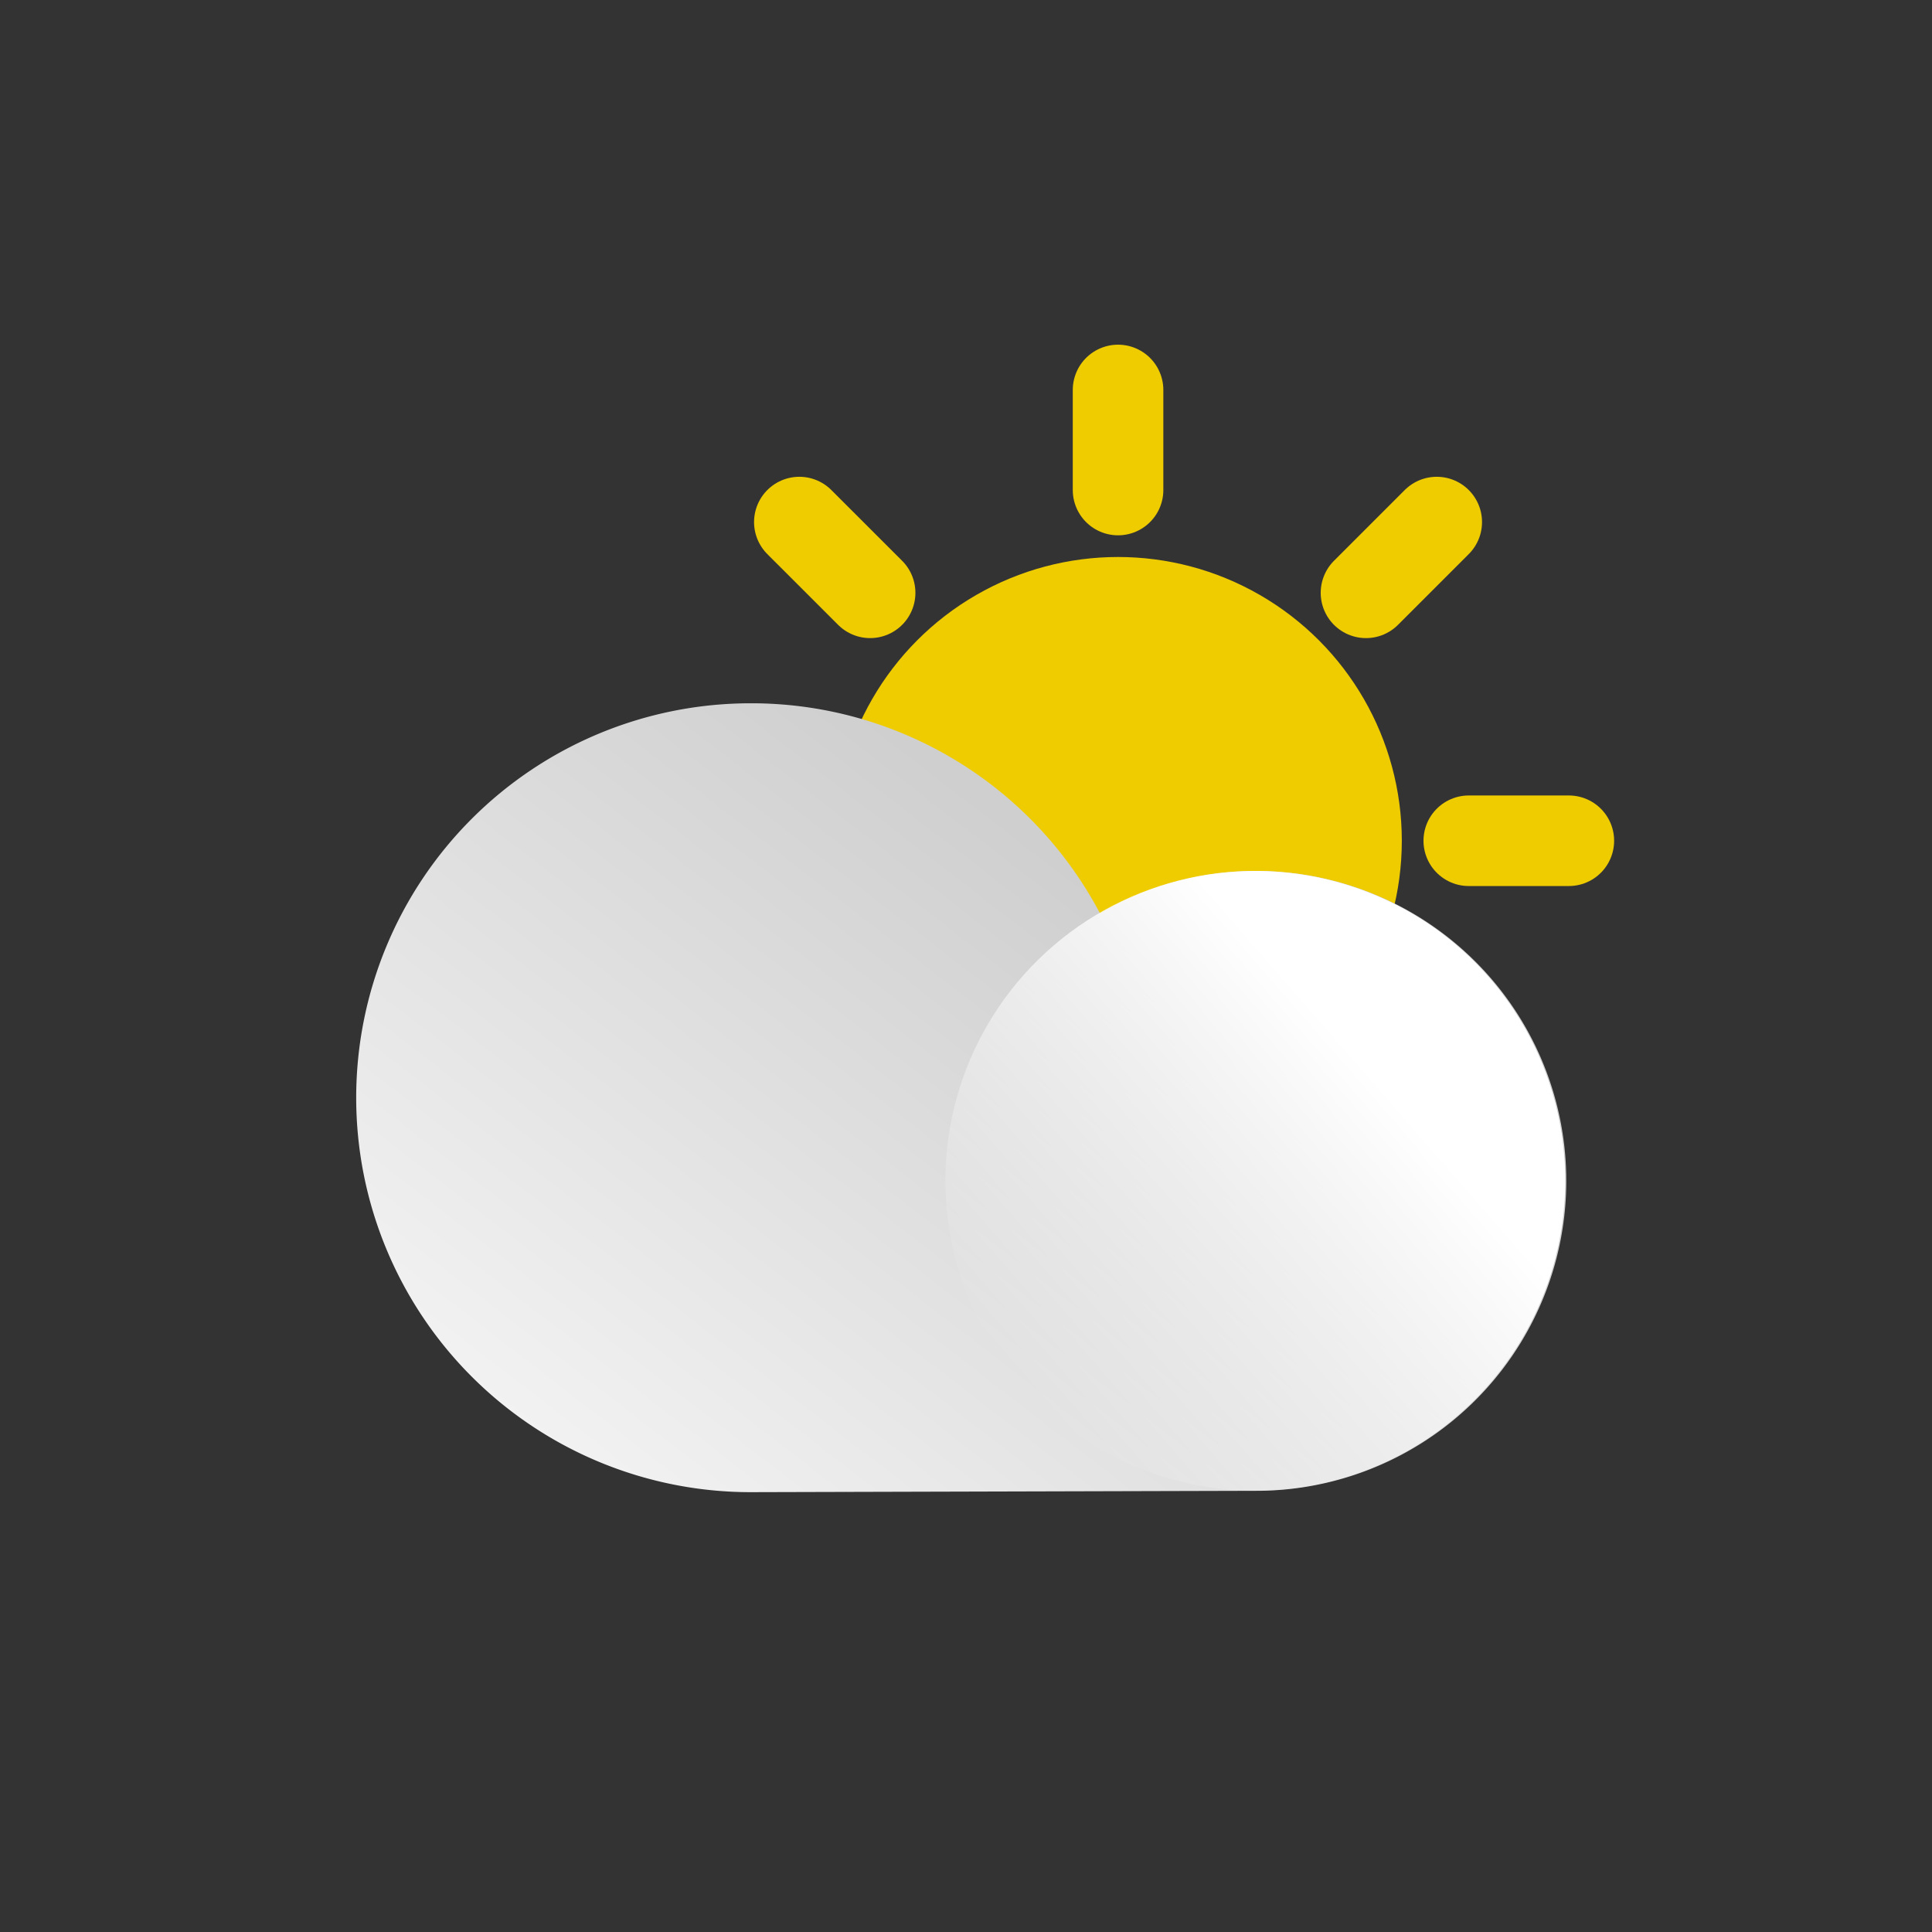 <?xml version="1.0" encoding="UTF-8" standalone="no"?>
<svg
   xmlns:dc="http://purl.org/dc/elements/1.1/"
   xmlns:cc="http://creativecommons.org/ns#"
   xmlns:rdf="http://www.w3.org/1999/02/22-rdf-syntax-ns#"
   xmlns:svg="http://www.w3.org/2000/svg"
   xmlns="http://www.w3.org/2000/svg"
   xmlns:sodipodi="http://sodipodi.sourceforge.net/DTD/sodipodi-0.dtd"
   xmlns:inkscape="http://www.inkscape.org/namespaces/inkscape"
   data-name="Layer 1"
   id="Layer_1"
   viewBox="0 0 64 64"
   version="1.1"
   sodipodi:docname="cloudy-day.svg"
   inkscape:version="1.0.1 (3bc2e813f5, 2020-09-07)">
  <rect x="0" y="0" width="64" height="64" fill="#333333" stroke="none"/>
  <sodipodi:namedview
     pagecolor="#ffffff"
     bordercolor="#666666"
     borderopacity="1"
     objecttolerance="10"
     gridtolerance="10"
     guidetolerance="10"
     inkscape:pageopacity="0"
     inkscape:pageshadow="2"
     inkscape:window-width="3840"
     inkscape:window-height="2066"
     id="namedview41"
     showgrid="false"
     inkscape:zoom="28.589008"
     inkscape:cx="32"
     inkscape:cy="32"
     inkscape:window-x="-11"
     inkscape:window-y="-11"
     inkscape:window-maximized="1"
     inkscape:current-layer="Layer_1" />
  <defs
     id="defs14">
    <style
       id="style2">.cls-1{fill:#efcc00;}.cls-2{fill:none;stroke:#efcc00;stroke-linecap:round;stroke-miterlimit:10;stroke-width:3px;}.cls-3{fill:url(#linear-gradient);}.cls-4{fill:url(#linear-gradient-2);}</style>
    <linearGradient
       gradientTransform="matrix(-0.747,0,0,0.747,56.45,6.945)"
       gradientUnits="userSpaceOnUse"
       id="linear-gradient"
       x1="46.72"
       x2="25.63"
       y1="58.39"
       y2="31.08">
      <stop
         offset="0"
         stop-color="#f2f2f2"
         id="stop4" />
      <stop
         offset="1"
         stop-color="#cfcfcf"
         id="stop6" />
    </linearGradient>
    <linearGradient
       gradientTransform="matrix(0,-0.747,-0.747,0,20.667,62.775)"
       gradientUnits="userSpaceOnUse"
       id="linear-gradient-2"
       x1="12.25"
       x2="23.86"
       y1="56.93"
       y2="74.58">
      <stop
         offset="0.02"
         stop-color="#fff"
         id="stop9" />
      <stop
         offset="1"
         stop-color="#fff"
         stop-opacity="0"
         id="stop11" />
    </linearGradient>
  </defs>
  <circle
     class="cls-1"
     cx="37.037"
     cy="27.851"
     r="9.4"
     id="circle18"
     style="stroke-width:0.747" />
  <line
     class="cls-2"
     x1="37.037"
     x2="37.037"
     y1="12.918"
     y2="16.233"
     id="line20" />
  <line
     class="cls-2"
     x1="37.037"
     x2="37.037"
     y1="39.469"
     y2="42.784"
     id="line22" />
  <line
     class="cls-2"
     x1="22.104"
     x2="25.426"
     y1="27.851"
     y2="27.851"
     id="line24" />
  <line
     class="cls-2"
     x1="48.655"
     x2="51.97"
     y1="27.851"
     y2="27.851"
     id="line26" />
  <line
     class="cls-2"
     x1="26.479"
     x2="28.824"
     y1="17.294"
     y2="19.638"
     id="line28" />
  <line
     class="cls-2"
     x1="45.25"
     x2="47.594"
     y1="36.064"
     y2="38.409"
     id="line30" />
  <line
     class="cls-2"
     x1="26.479"
     x2="28.824"
     y1="38.409"
     y2="36.064"
     id="line32" />
  <line
     class="cls-2"
     x1="45.25"
     x2="47.594"
     y1="19.638"
     y2="17.294"
     id="line34" />
  <path
     class="cls-3"
     d="m 24.866,23.297 a 13.059,13.059 0 0 1 11.573,6.959 10.266,10.266 0 1 1 5.167,19.129 l -16.74,0.045 a 13.066,13.066 0 0 1 0,-26.133 z"
     id="path36"
     style="fill:url(#linear-gradient);stroke-width:0.747" />
  <circle
     class="cls-4"
     cx="-26.484"
     cy="50.575"
     r="10.266"
     transform="rotate(-74.39)"
     id="circle38"
     style="fill:url(#linear-gradient-2);stroke-width:0.747" />
</svg>
